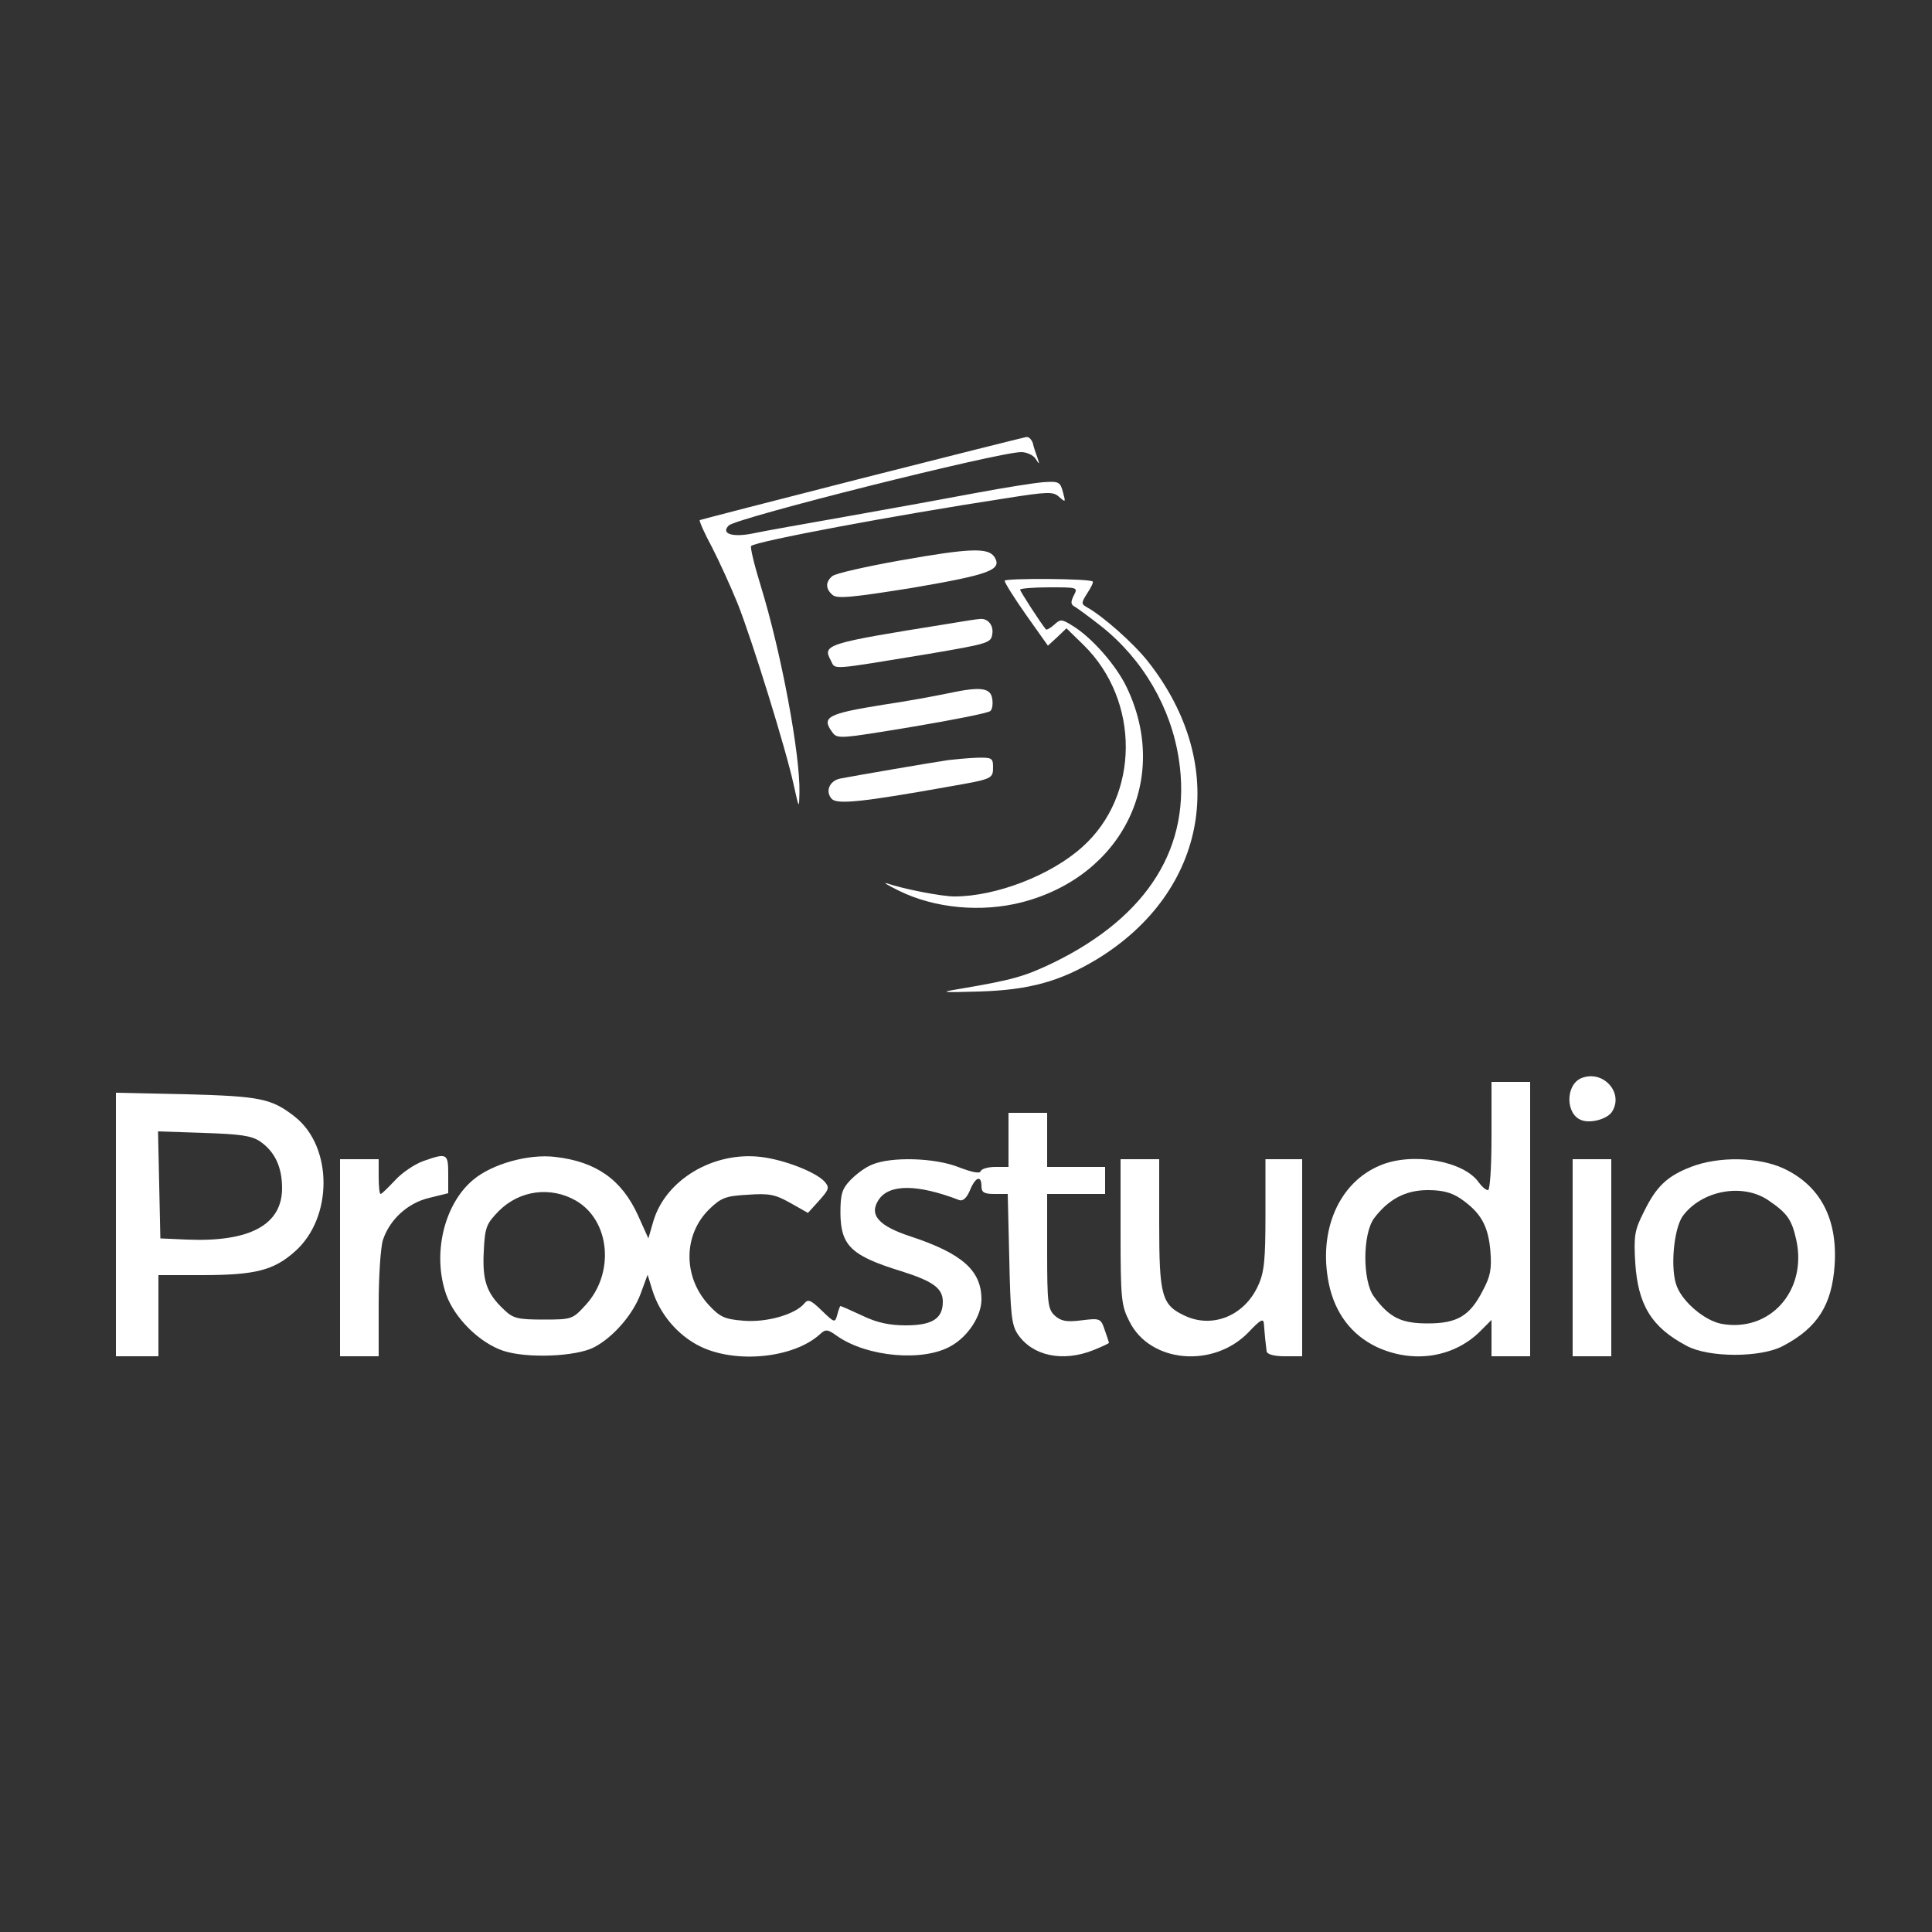 <?xml version="1.0" standalone="no"?>
<!DOCTYPE svg PUBLIC "-//W3C//DTD SVG 20010904//EN"
 "http://www.w3.org/TR/2001/REC-SVG-20010904/DTD/svg10.dtd">
<svg version="1.0" xmlns="http://www.w3.org/2000/svg"
 width="100pt" height="100pt" viewBox="0 0 500 500"
 preserveAspectRatio="xMidYMid meet">

<rect x="0" y="0" width="500" height="500" fill="#333333" stroke="none"/>

<g transform="translate(0,500) scale(0.1,-0.1)"
fill="#FFFFFF" stroke="none">
<path d="M2230 3762 c-228 -58 -417 -107 -419 -108 -2 -2 12 -34 32 -71 19
-37 49 -103 66 -145 37 -93 126 -380 145 -469 14 -63 14 -63 15 -20 2 98 -47
362 -100 534 -17 55 -28 101 -25 104 12 12 369 79 656 123 113 18 126 18 141
4 17 -15 17 -14 10 12 -7 27 -11 29 -52 26 -23 -2 -100 -14 -169 -27 -69 -13
-217 -40 -330 -60 -113 -20 -227 -40 -254 -46 -51 -10 -81 0 -60 21 20 20 698
190 757 190 14 0 31 -8 37 -17 10 -16 11 -16 5 2 -4 11 -10 28 -12 38 -3 9
-10 17 -17 16 -6 -1 -198 -49 -426 -107z"/>
<path d="M2332 3550 c-90 -16 -170 -34 -178 -41 -18 -15 -18 -33 1 -49 12 -10
52 -6 208 19 198 34 231 46 211 79 -16 25 -61 24 -242 -8z"/>
<path d="M2600 3497 c0 -5 25 -45 56 -89 l56 -79 24 22 24 23 44 -43 c147
-144 146 -390 -3 -523 -81 -73 -223 -128 -331 -128 -33 0 -131 19 -175 34 -11
3 3 -5 31 -19 93 -46 214 -57 319 -30 261 68 384 320 271 556 -27 57 -91 130
-141 160 -27 17 -31 17 -47 2 -10 -9 -20 -14 -21 -12 -15 18 -67 99 -67 103 0
3 34 6 75 6 74 0 75 0 64 -21 -9 -18 -8 -24 4 -30 8 -5 38 -27 66 -49 109 -86
182 -212 202 -346 34 -224 -79 -405 -324 -525 -75 -36 -106 -45 -242 -68 -55
-9 -51 -10 50 -7 129 4 208 26 303 83 289 176 345 502 133 771 -37 47 -117
118 -159 141 -14 8 -14 11 2 36 10 15 16 28 14 30 -8 8 -228 9 -228 2z"/>
<path d="M2450 3385 c-312 -50 -322 -53 -300 -94 13 -25 -8 -26 255 17 152 26
160 28 163 51 4 23 -12 42 -33 39 -5 0 -44 -6 -85 -13z"/>
<path d="M2455 3206 c-33 -7 -109 -21 -170 -30 -144 -23 -160 -32 -131 -71 13
-18 19 -17 207 14 107 18 198 36 202 41 5 4 7 18 5 31 -4 29 -29 33 -113 15z"/>
<path d="M2455 3033 c-36 -5 -251 -42 -281 -48 -28 -6 -39 -34 -21 -53 15 -14
78 -8 307 33 109 19 110 20 110 50 0 23 -3 25 -42 24 -24 -1 -56 -4 -73 -6z"/>
<path d="M4093 2210 c-42 -17 -42 -94 0 -109 24 -9 67 3 79 22 31 49 -23 109
-79 87z"/>
<path d="M3860 2060 c0 -81 -4 -140 -9 -140 -6 0 -16 9 -24 20 -39 56 -173 79
-255 44 -107 -44 -161 -169 -133 -306 16 -77 59 -133 124 -164 93 -43 196 -28
265 38 l32 32 0 -47 0 -47 50 0 50 0 0 355 0 355 -50 0 -50 0 0 -140z m-80
-162 c52 -36 71 -69 77 -134 4 -49 0 -67 -19 -103 -34 -67 -67 -86 -143 -86
-69 0 -99 15 -139 69 -30 40 -30 162 0 203 37 49 81 73 139 73 38 0 61 -6 85
-22z"/>
<path d="M300 1831 l0 -341 55 0 55 0 0 105 0 105 111 0 c139 0 187 12 242 61
99 87 99 271 0 349 -60 47 -89 53 -280 58 l-183 4 0 -341z m373 215 c38 -26
57 -66 57 -121 0 -95 -84 -140 -247 -133 l-68 3 -3 139 -3 138 118 -4 c94 -3
124 -7 146 -22z"/>
<path d="M2610 2050 l0 -70 -34 0 c-19 0 -36 -5 -38 -11 -2 -7 -22 -3 -56 10
-62 25 -176 28 -225 7 -18 -7 -43 -26 -57 -41 -21 -22 -25 -36 -25 -85 1 -84
28 -110 158 -150 82 -26 107 -44 107 -79 0 -44 -28 -61 -96 -61 -42 0 -75 7
-112 25 -30 14 -55 25 -57 25 -1 0 -5 -10 -8 -22 -6 -22 -7 -22 -40 10 -29 28
-36 31 -46 18 -24 -28 -97 -49 -157 -44 -50 4 -61 10 -90 41 -67 73 -66 182 2
248 30 29 42 34 99 37 55 4 71 1 110 -21 l46 -26 29 32 c26 29 27 34 14 49
-23 25 -105 57 -166 64 -122 14 -245 -59 -277 -166 l-13 -45 -27 60 c-42 92
-108 139 -215 151 -68 8 -162 -18 -211 -59 -76 -63 -107 -193 -70 -298 22 -61
87 -125 148 -145 61 -20 187 -15 234 9 50 26 101 85 121 139 l18 49 12 -39
c19 -62 65 -117 123 -146 93 -46 243 -31 311 31 15 14 20 13 45 -5 78 -54 223
-67 295 -25 44 25 78 78 78 120 0 75 -50 119 -183 163 -83 27 -109 56 -83 95
27 41 100 41 209 -1 9 -3 19 6 27 25 14 35 30 41 30 11 0 -16 7 -20 34 -20
l34 0 4 -167 c3 -145 6 -172 22 -196 38 -56 116 -73 196 -41 22 9 40 17 40 19
0 1 -5 16 -11 33 -10 30 -12 31 -60 25 -39 -5 -53 -2 -69 12 -18 17 -20 31
-20 167 l0 148 75 0 75 0 0 35 0 35 -75 0 -75 0 0 70 0 70 -50 0 -50 0 0 -70z
m-1120 -157 c89 -51 102 -188 25 -271 -33 -36 -35 -37 -108 -37 -67 0 -79 3
-102 25 -46 43 -57 76 -53 152 3 63 7 71 39 104 54 54 134 64 199 27z"/>
<path d="M1095 1995 c-22 -8 -55 -30 -73 -50 -18 -19 -34 -35 -37 -35 -3 0 -5
20 -5 45 l0 45 -50 0 -50 0 0 -255 0 -255 50 0 50 0 0 134 c0 73 5 148 11 167
18 54 65 96 120 109 l49 12 0 49 c0 54 -3 56 -65 34z"/>
<path d="M2900 1812 c0 -175 2 -191 23 -232 53 -107 217 -122 308 -28 31 33
39 37 40 22 2 -28 5 -57 7 -71 1 -8 19 -13 47 -13 l45 0 0 255 0 255 -47 0
-48 0 0 -143 c0 -117 -3 -150 -19 -184 -35 -78 -118 -112 -190 -78 -60 28 -66
52 -66 240 l0 165 -50 0 -50 0 0 -188z"/>
<path d="M4070 1745 l0 -255 50 0 50 0 0 255 0 255 -50 0 -50 0 0 -255z"/>
<path d="M4376 1980 c-62 -24 -90 -51 -122 -117 -24 -47 -26 -62 -22 -131 7
-109 42 -167 133 -215 57 -31 193 -31 250 0 89 47 126 106 133 209 8 121 -38
206 -132 250 -65 30 -168 32 -240 4z m200 -86 c50 -34 61 -50 73 -104 28 -131
-69 -239 -194 -216 -42 8 -98 54 -115 96 -18 43 -9 149 15 183 49 66 154 86
221 41z"/>
</g>
</svg>
